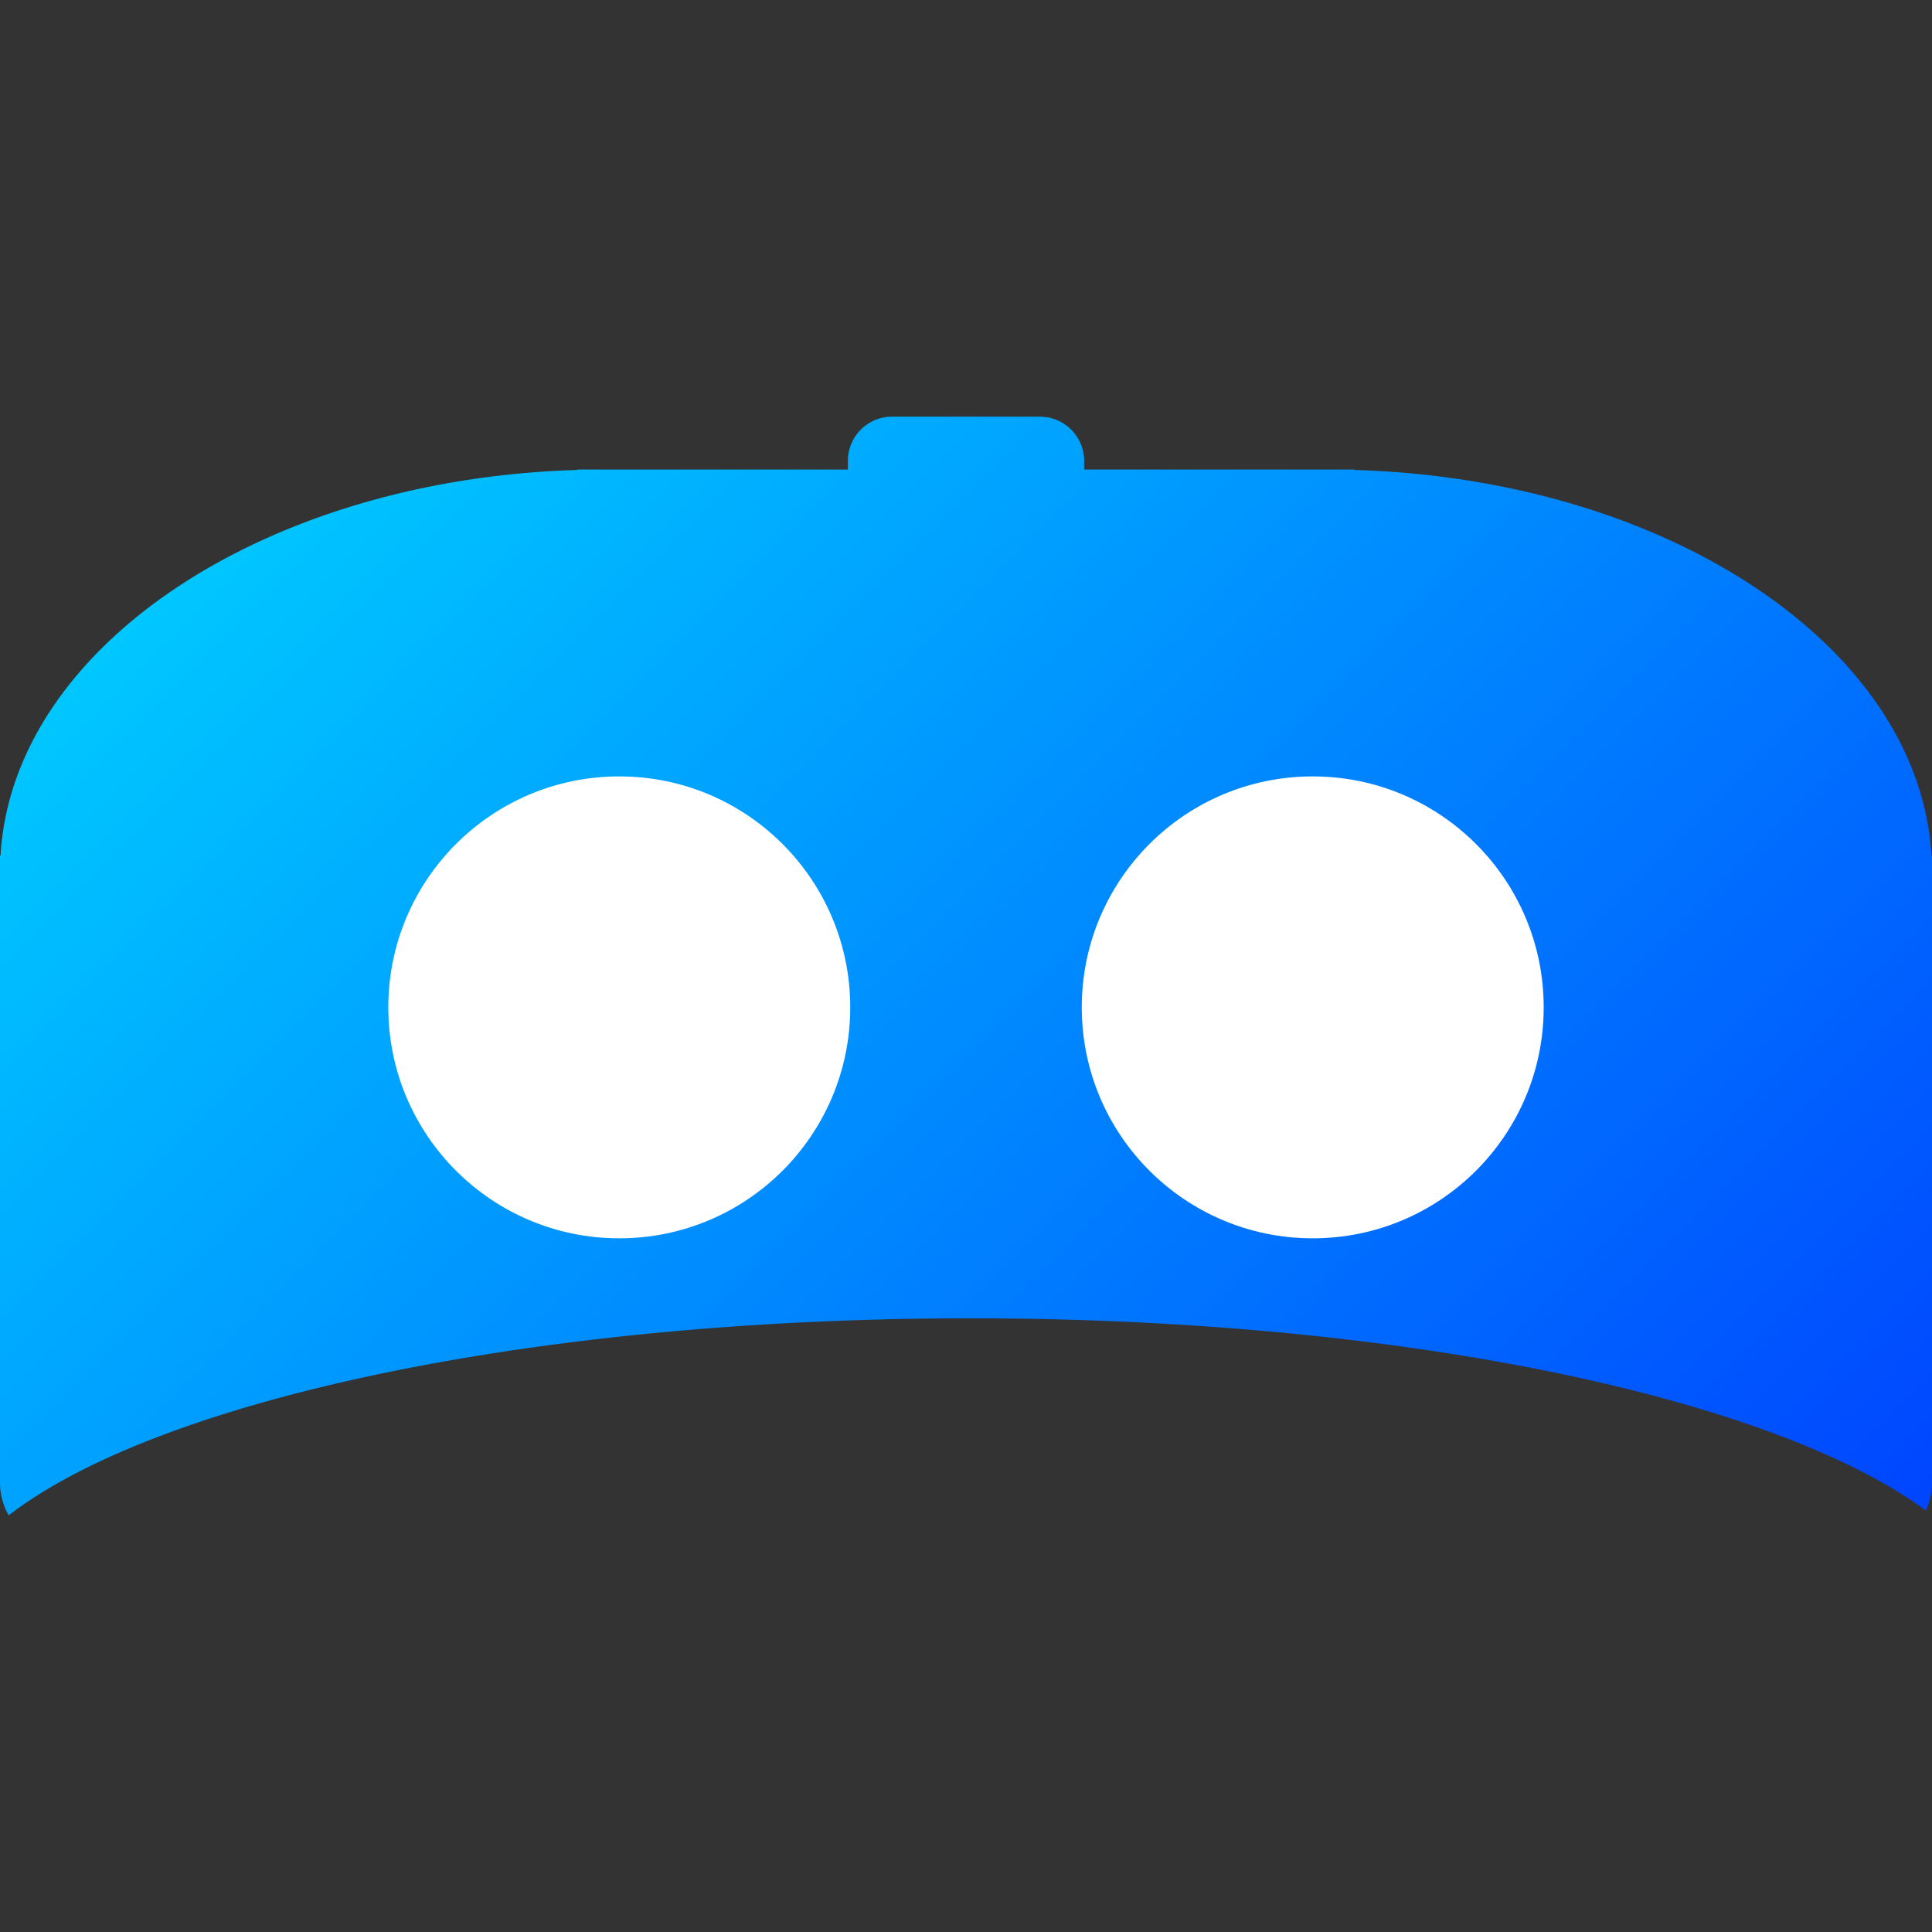 <svg id="Camada_1" data-name="Camada 1" xmlns="http://www.w3.org/2000/svg" xmlns:xlink="http://www.w3.org/1999/xlink" viewBox="0 0 301.835 301.835"><rect x="0" y="0" width="301.835" height="301.835" fill="#333333" stroke="none"/><defs><style>.cls-1{fill:none;}.cls-2{fill:url(#Gradiente_sem_nome_195);}.cls-3{fill:#fff;}</style><linearGradient id="Gradiente_sem_nome_195" x1="337.612" y1="222.08" x2="547.447" y2="431.916" gradientUnits="userSpaceOnUse"><stop offset="0" stop-color="#00c7ff"/><stop offset="1" stop-color="#0045ff"/></linearGradient></defs><rect class="cls-1" width="301.835" height="301.835"/><path class="cls-2" d="M593.46,284.479c-1.904-32.587-41.161-58.798-90.113-60.246v-.066H461.08V222.823a6.917,6.917,0,0,0-6.917-6.917H431.081a6.918,6.918,0,0,0-6.917,6.917v1.344H381.897v.066c-48.952,1.448-88.209,27.659-90.113,60.246H291.704v97.986a10.185,10.185,0,0,0,1.361,5.088c23.339-18.011,81.811-30.782,150.262-30.782,67.48,0,125.259,12.412,149.245,30.02a10.187,10.187,0,0,0,.968-4.325V284.479Z" transform="translate(-291.704 -150.812)"/><circle class="cls-3" cx="96.749" cy="157.379" r="36.083"/><circle class="cls-3" cx="205.087" cy="157.379" r="36.083"/></svg>